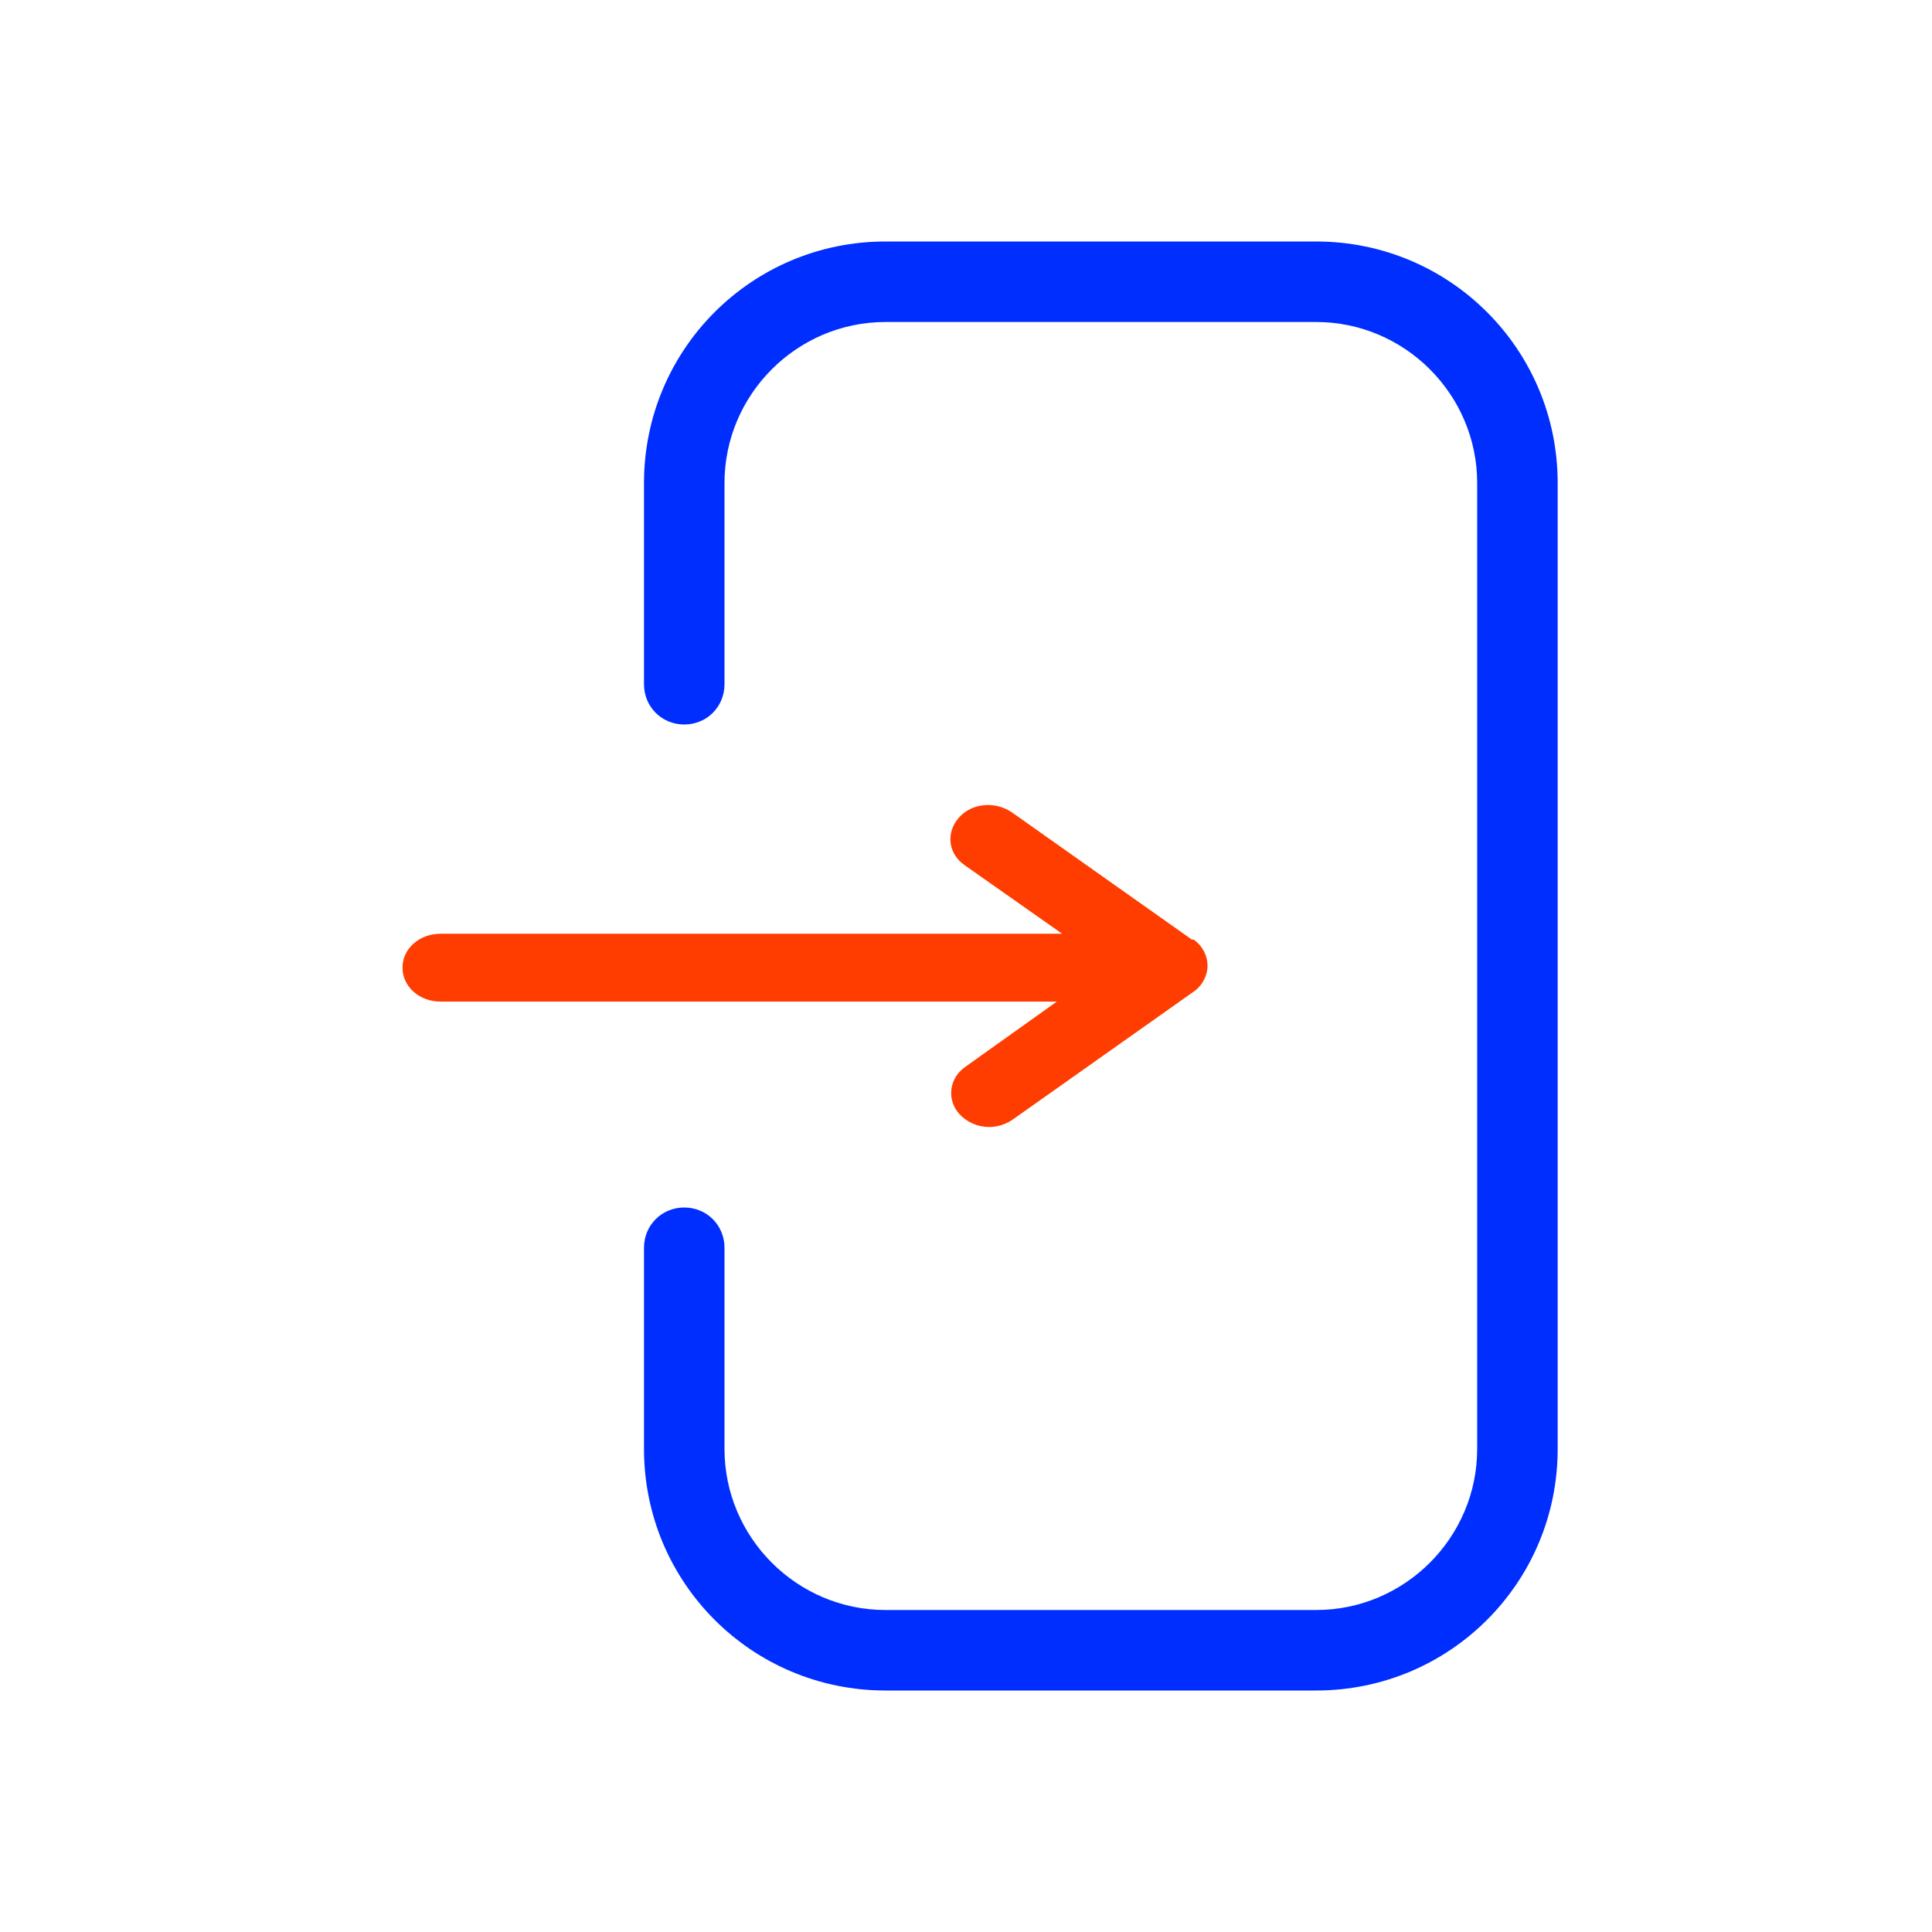 <svg width="48" height="48" viewBox="0 0 48 48" fill="none" xmlns="http://www.w3.org/2000/svg">
<path d="M22 6H32.7C36.02 6 38.7 8.68 38.7 12V36C38.7 39.32 36.02 42 32.7 42H22C18.68 42 16 39.32 16 36L16 31C16 30.44 16.44 30 17 30C17.56 30 18 30.44 18 31L18 36C18 38.2 19.8 40 22 40H32.7C34.9 40 36.7 38.2 36.7 36V12C36.7 9.8 34.9 8 32.7 8H22C19.8 8 18 9.8 18 12V17C18 17.56 17.56 18 17 18C16.44 18 16 17.56 16 17V12C16 8.68 18.68 6 22 6Z" fill="#002EFF"/>
<path d="M29.622 23.351L25.142 20.184C24.726 19.898 24.14 19.948 23.819 20.319C23.497 20.689 23.554 21.211 23.97 21.498L26.389 23.199H10.945C10.416 23.199 10 23.57 10 24.041C10 24.513 10.416 24.884 10.945 24.884H26.257L23.989 26.501C23.573 26.787 23.516 27.326 23.837 27.68C24.026 27.882 24.291 28 24.575 28C24.783 28 24.991 27.933 25.161 27.815L29.641 24.648C29.868 24.496 30 24.244 30 23.991C30 23.738 29.868 23.485 29.641 23.334L29.622 23.351Z" fill="#FF3D00"/>
</svg>
